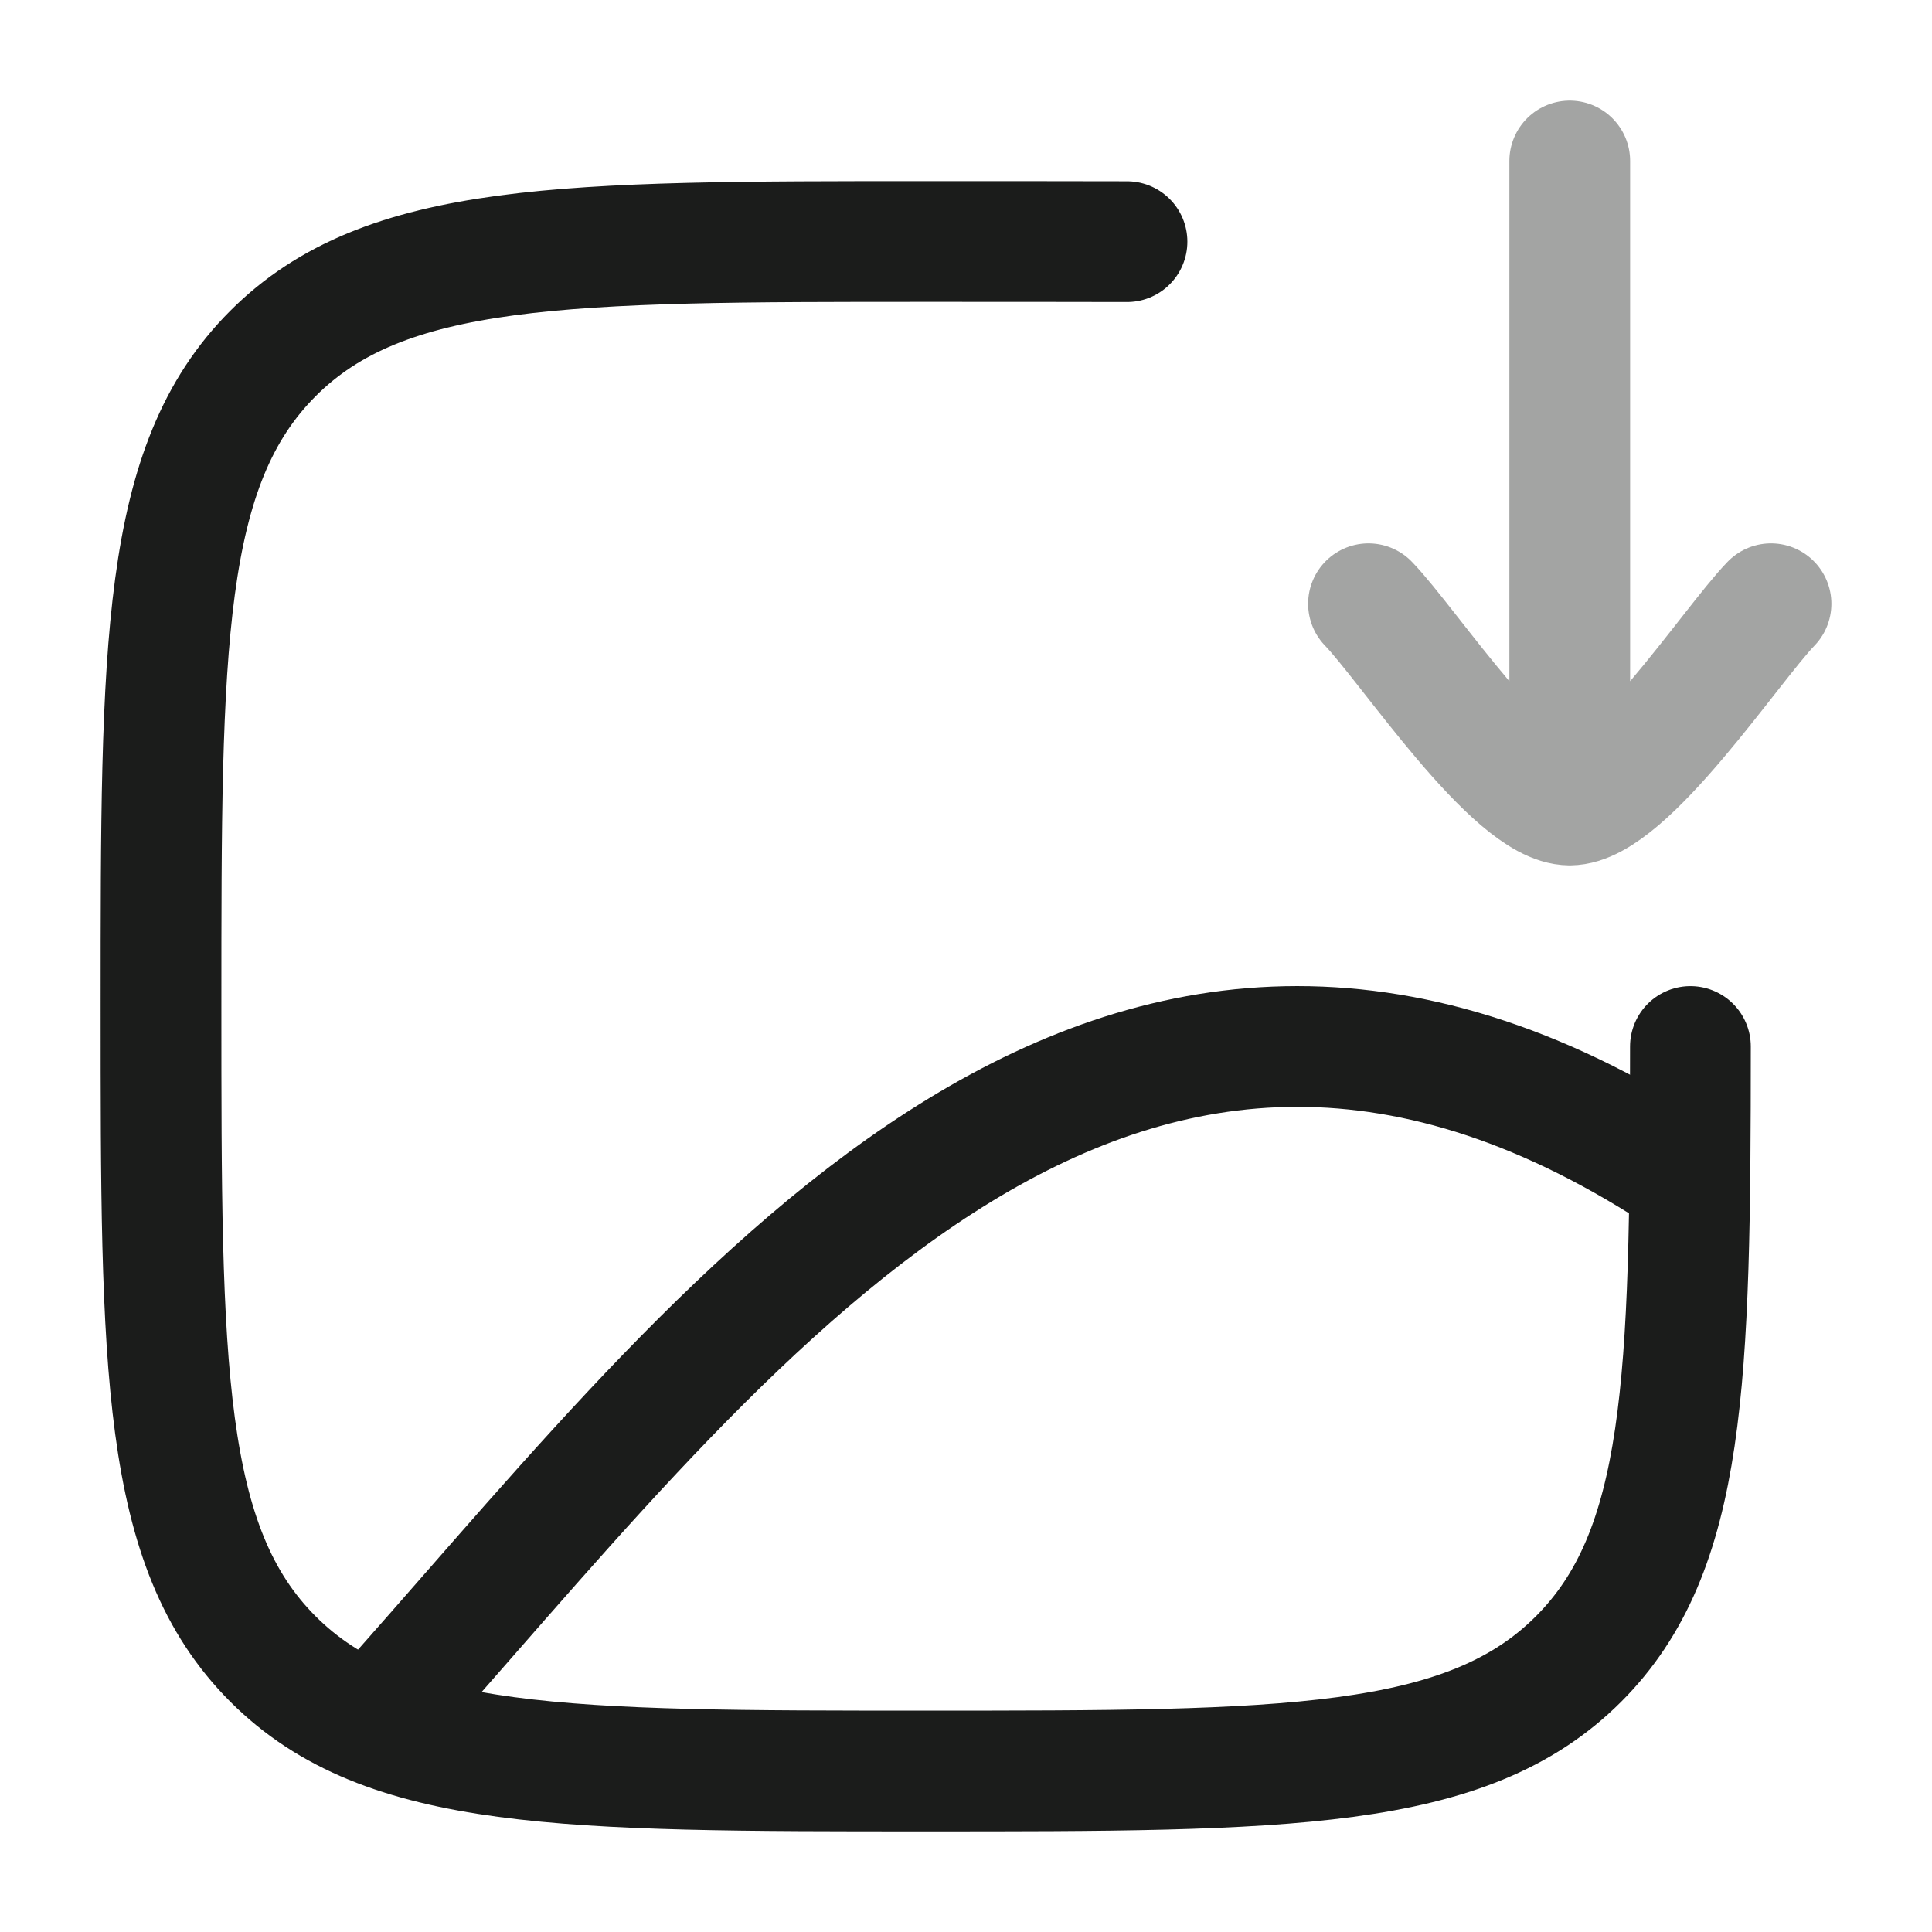 <svg xmlns="http://www.w3.org/2000/svg" width="24" height="24" fill="none" viewBox="0 0 24 24">
  <path stroke="#1B1C1B" stroke-width="1.5" d="M5 21c4.21-4.751 8.941-11.053 16-6.327"/>
  <path stroke="#1B1C1B" stroke-linecap="round" stroke-width="1.5" d="M14 3.002C13.53 3 12.03 3 11.5 3 7.022 3 4.782 3 3.391 4.391S2 8.021 2 12.5c0 4.478 0 6.718 1.391 8.109S7.021 22 11.5 22c4.478 0 6.718 0 8.109-1.391 1.338-1.339 1.389-3.462 1.39-7.609"/>
  <path stroke="#1B1C1B" stroke-linecap="round" stroke-linejoin="round" stroke-width="1.5" d="M17 7.5c.491.506 1.8 2.5 2.5 2.5m0 0c.7 0 2.009-1.994 2.5-2.5M19.5 10V2" opacity=".4"/>
</svg>
